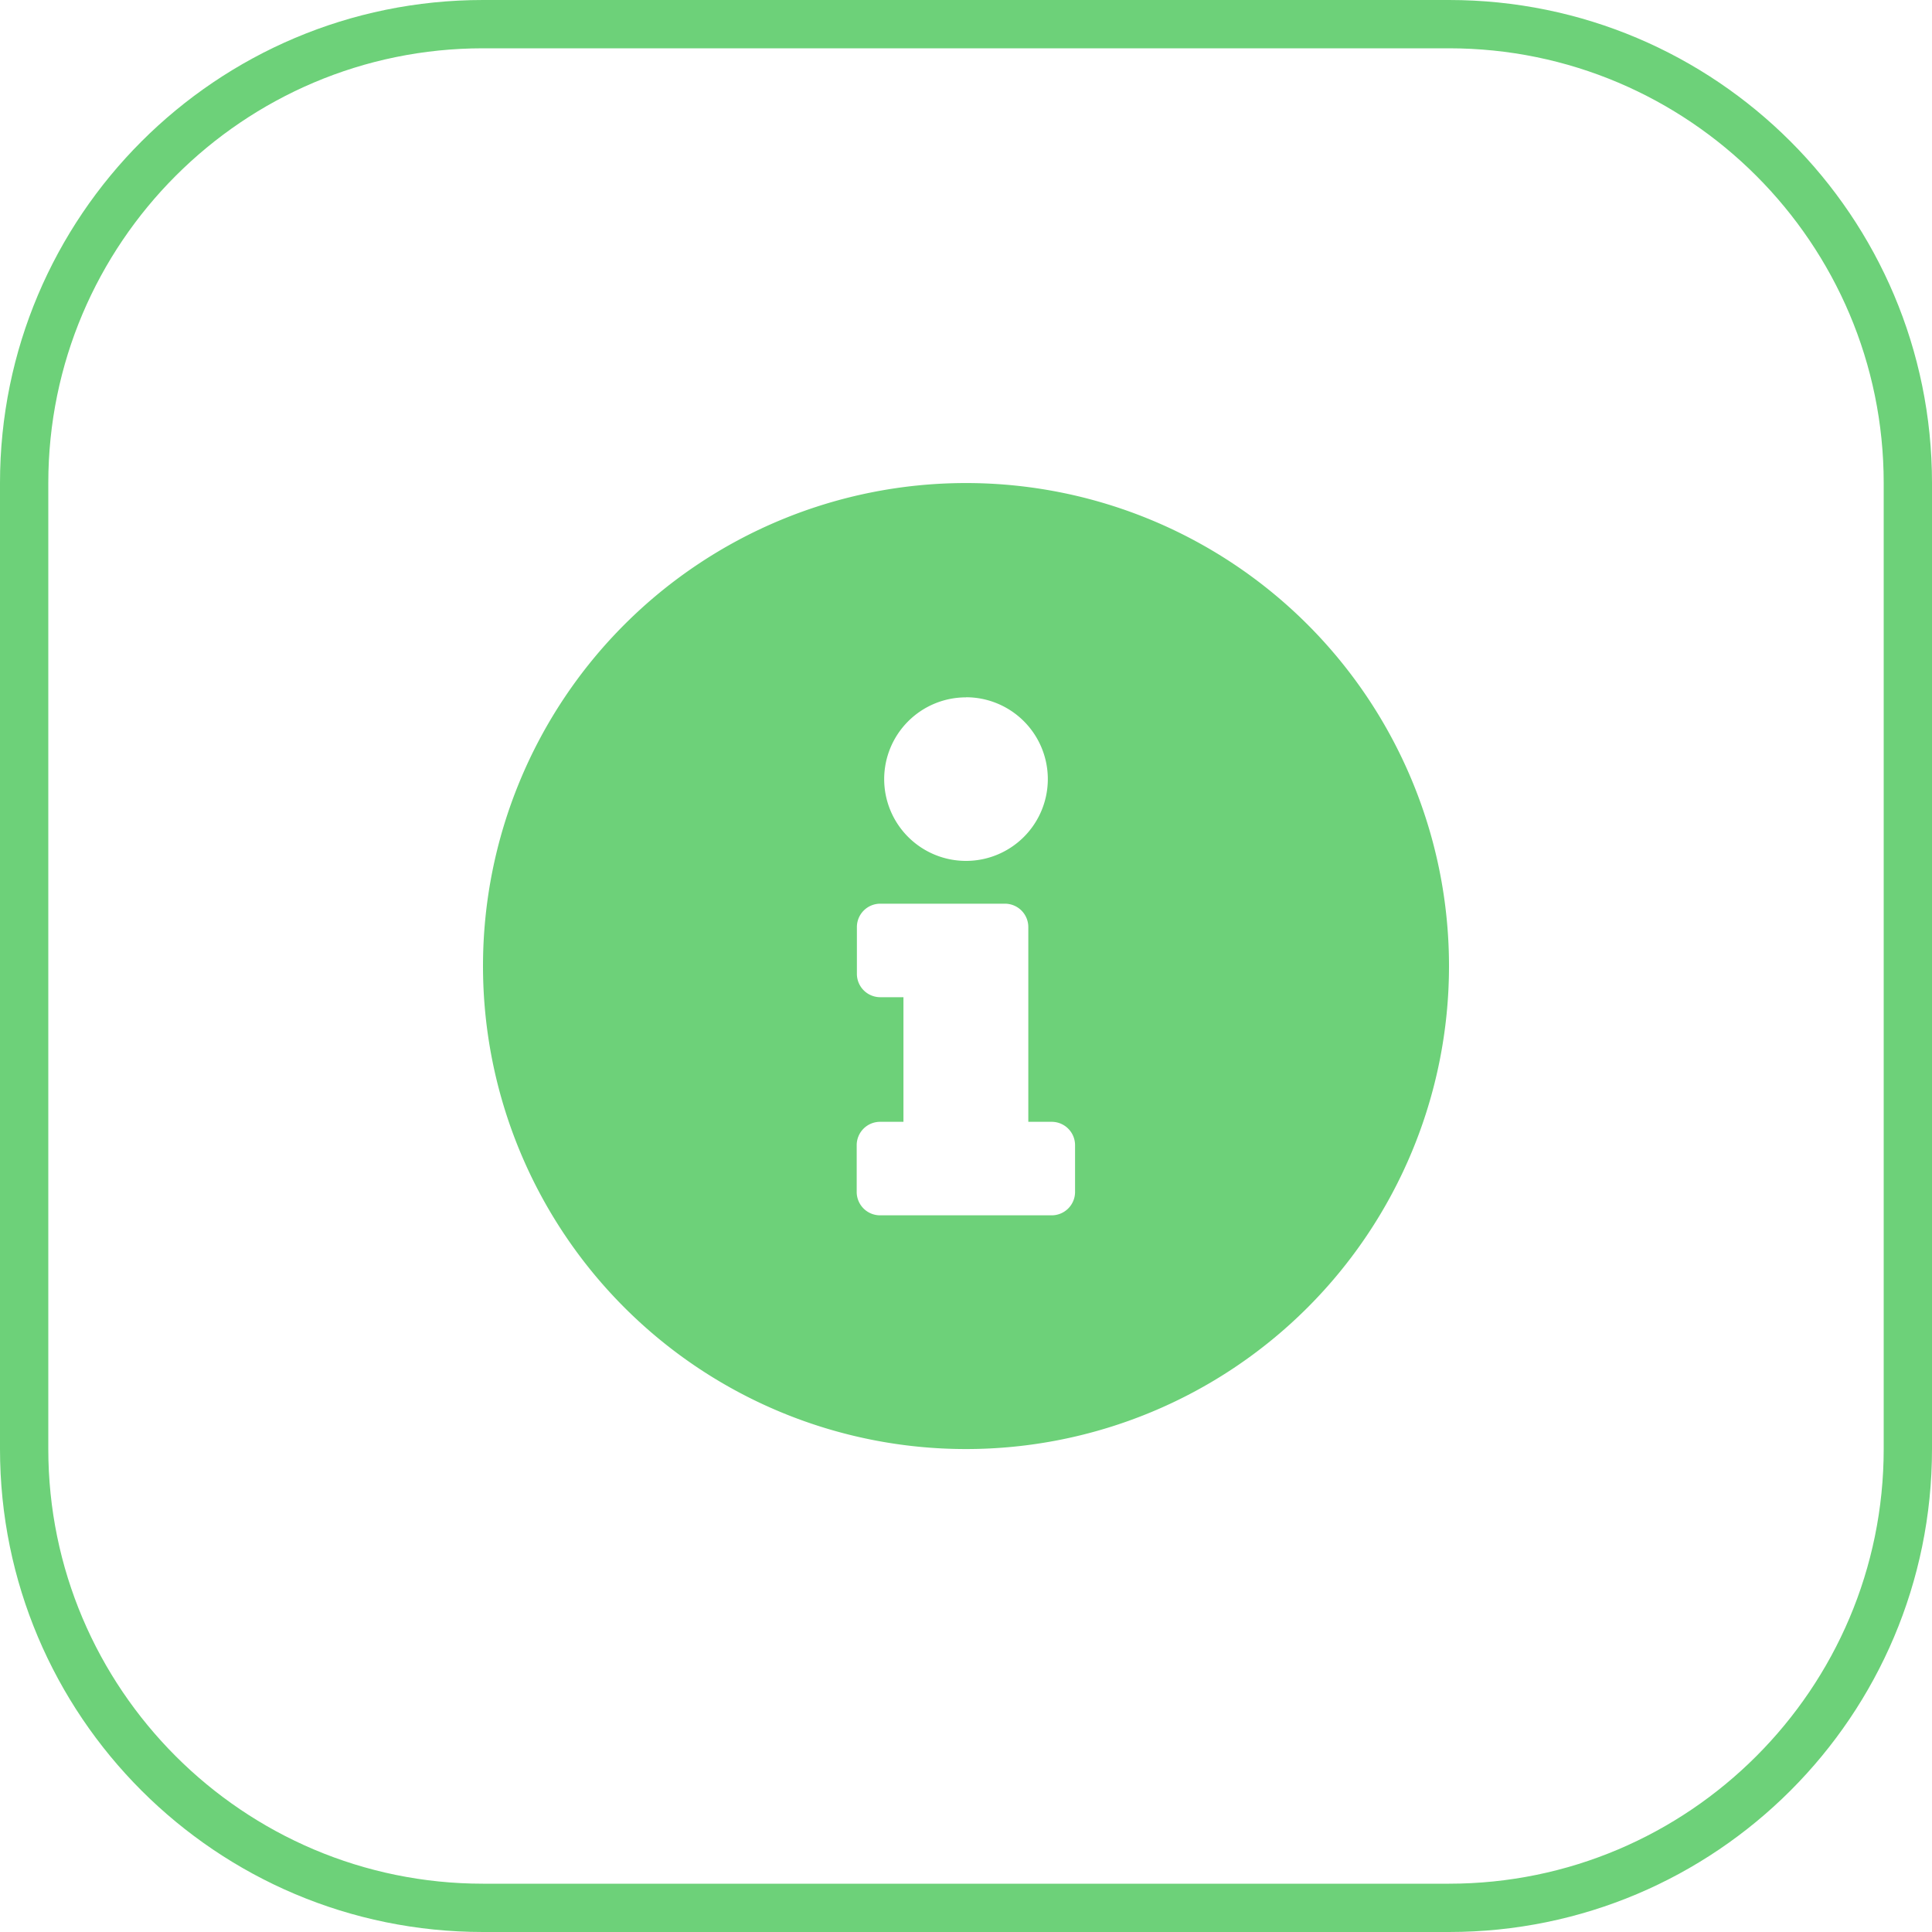 <svg xmlns="http://www.w3.org/2000/svg" width="40" height="40" viewBox="0 0 40 40">
  <g id="Group_2252" data-name="Group 2252" transform="translate(-37 -1475)">
    <g id="Path_3055" data-name="Path 3055" transform="translate(37 1475)" fill="none">
      <path d="M10,0H30A10,10,0,0,1,40,10V30A10,10,0,0,1,30,40H10A10,10,0,0,1,0,30V10A10,10,0,0,1,10,0Z" stroke="none"/>
      <path d="M 10 1 C 5.037 1 1 5.037 1 10 L 1 30 C 1 34.963 5.037 39 10 39 L 30 39 C 34.963 39 39 34.963 39 30 L 39 10 C 39 5.037 34.963 1 30 1 L 10 1 M 10 0 L 30 0 C 35.523 0 40 4.477 40 10 L 40 30 C 40 35.523 35.523 40 30 40 L 10 40 C 4.477 40 0 35.523 0 30 L 0 10 C 0 4.477 4.477 0 10 0 Z" stroke="none" fill="#6dd179"/>
    </g>
    <path id="Icon_awesome-info-circle" data-name="Icon awesome-info-circle" d="M10.563.563a10,10,0,1,0,10,10A10,10,0,0,0,10.563.563Zm0,4.435A1.694,1.694,0,1,1,8.869,6.692,1.694,1.694,0,0,1,10.563,5ZM12.821,15.24a.484.484,0,0,1-.484.484H8.788A.484.484,0,0,1,8.3,15.24v-.968a.484.484,0,0,1,.484-.484h.484V11.208H8.788a.484.484,0,0,1-.484-.484V9.756a.484.484,0,0,1,.484-.484h2.581a.484.484,0,0,1,.484.484v4.032h.484a.484.484,0,0,1,.484.484Z" transform="translate(46.437 1484.438)" fill="#6dd179"/>
  </g>
</svg>
